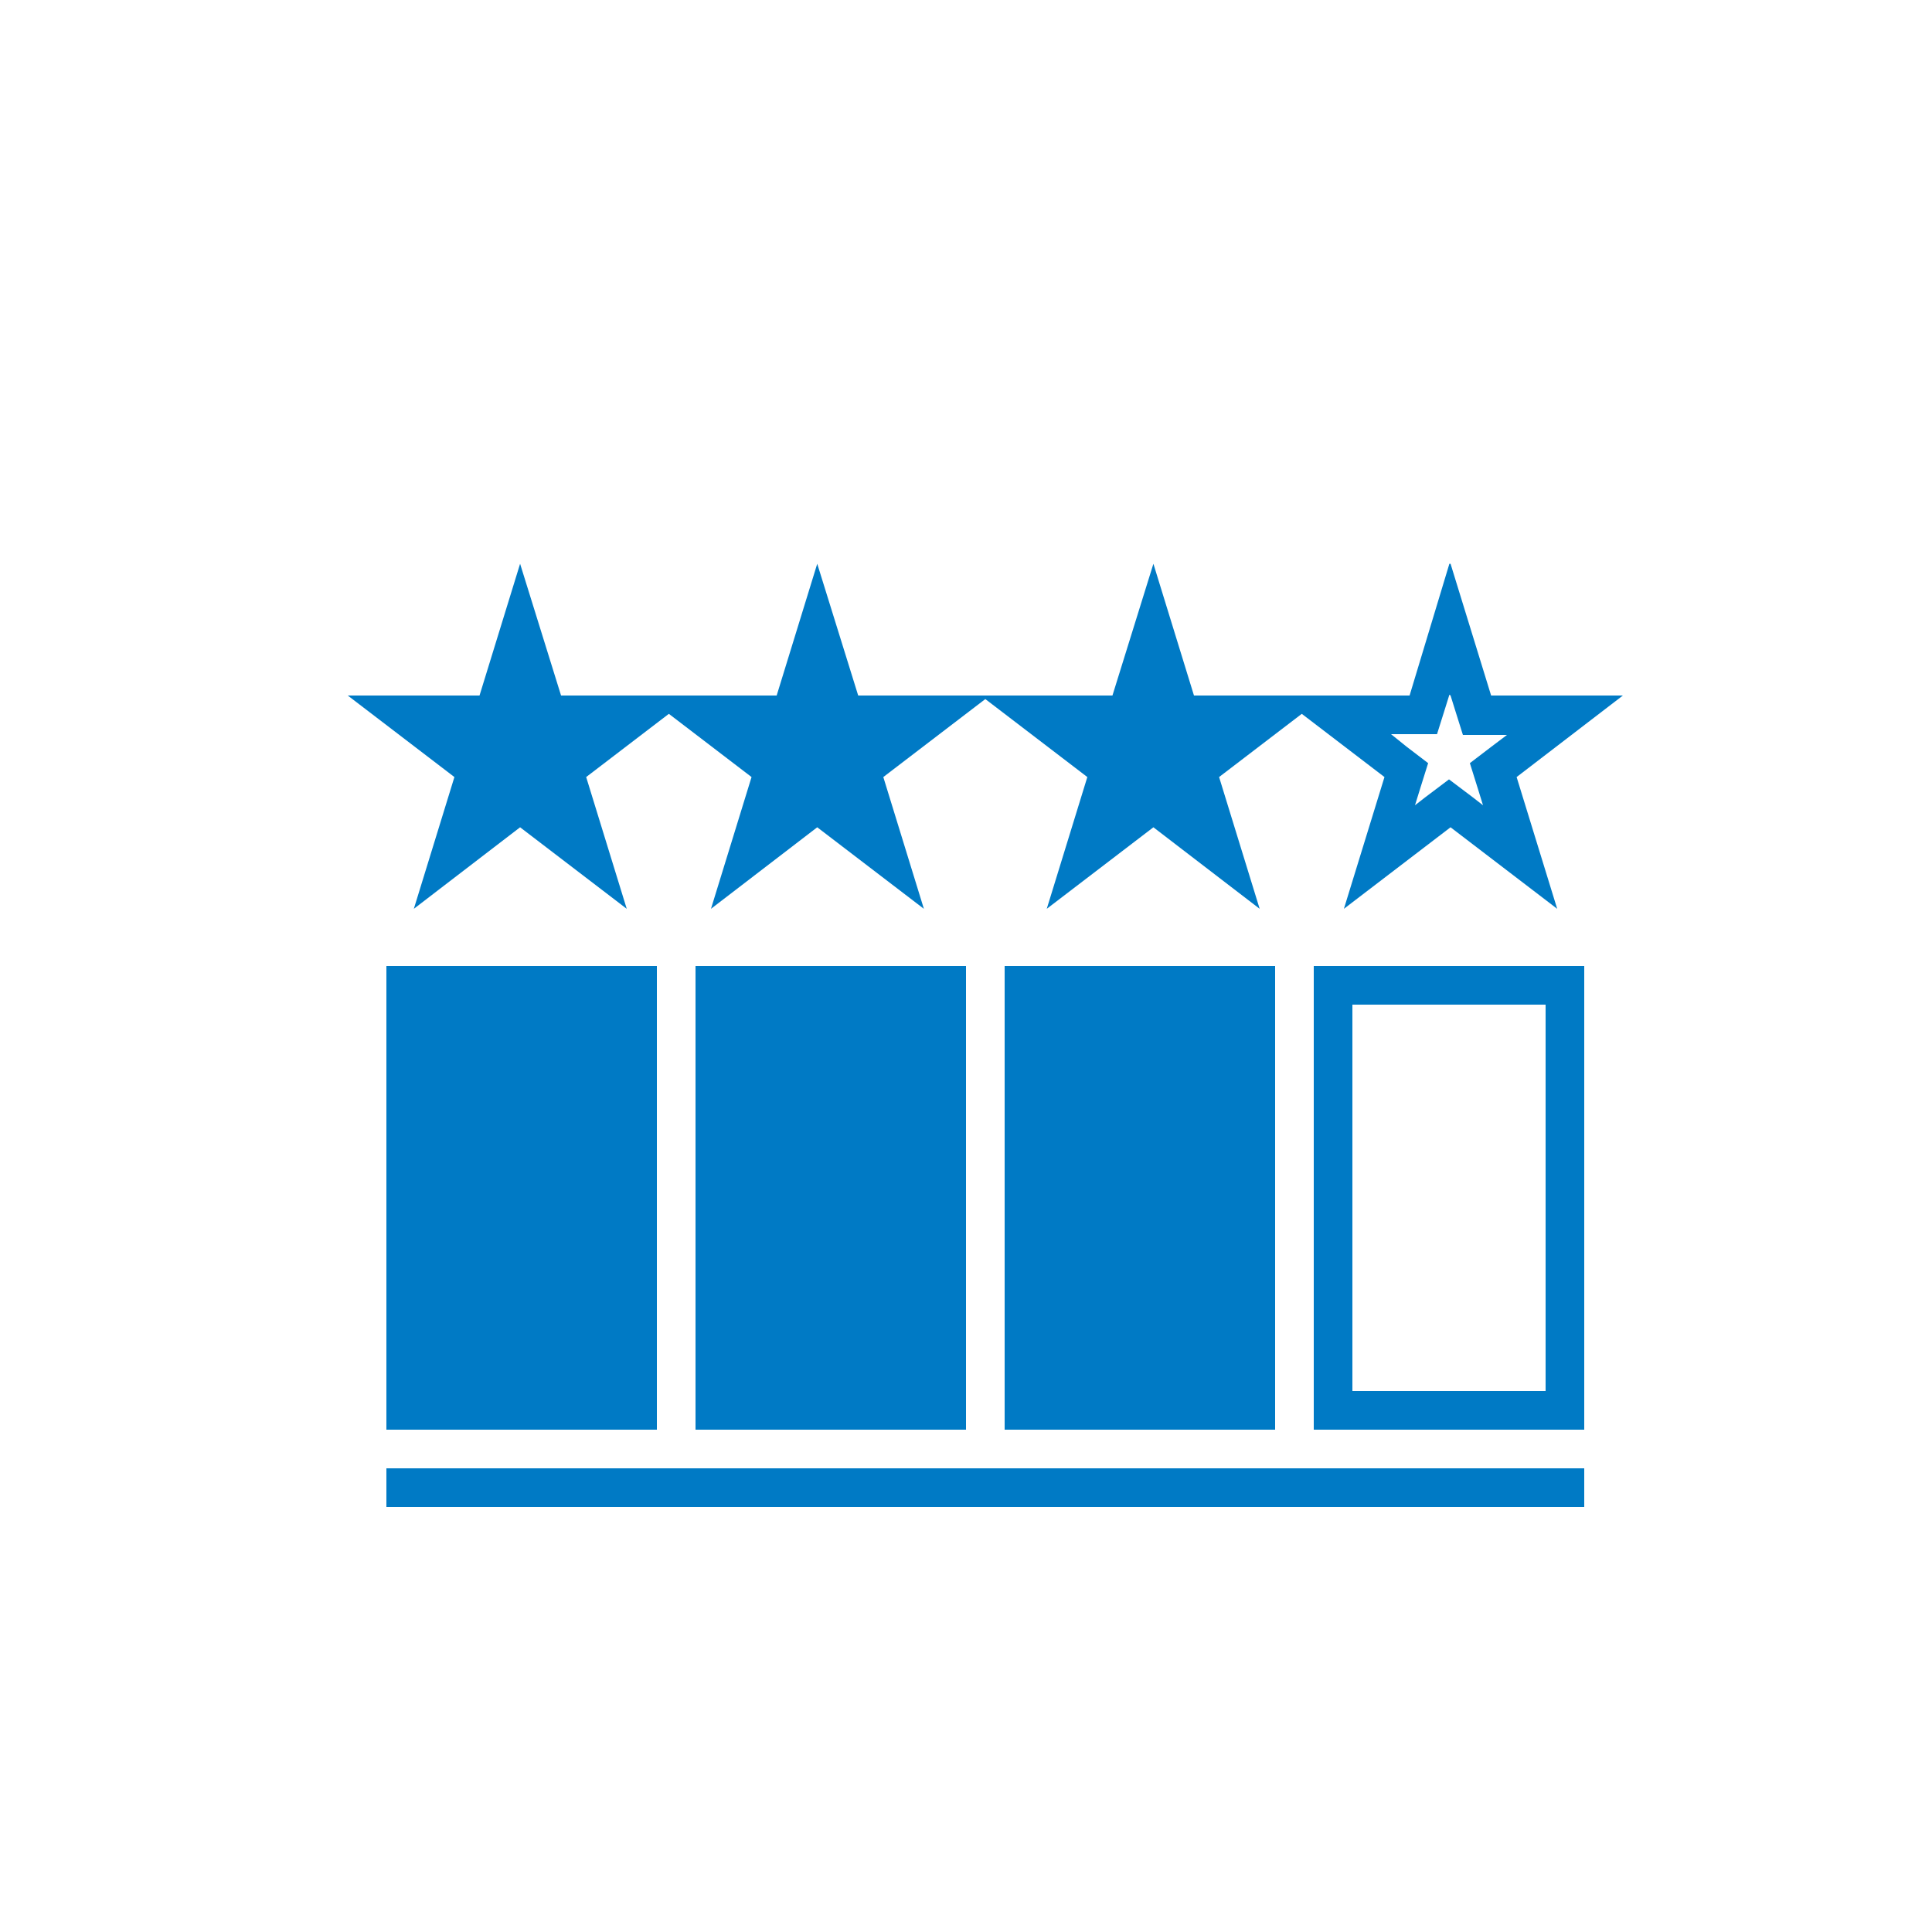 <svg id="Layer_1" data-name="Layer 1" xmlns="http://www.w3.org/2000/svg" viewBox="0 0 50 50"><defs><style>.cls-1{fill:#007ac5;}</style></defs><title>dock_icon_12</title><polygon class="cls-1" points="13.46 14.59 14.52 18 17.93 18 15.17 20.11 16.22 23.52 13.46 21.41 10.71 23.52 11.76 20.11 9 18 12.41 18 13.46 14.59"/><polygon class="cls-1" points="21.15 14.59 22.21 18 25.62 18 22.86 20.11 23.91 23.52 21.15 21.41 18.4 23.52 19.45 20.11 16.69 18 20.1 18 21.15 14.59"/><polygon class="cls-1" points="29.85 14.59 30.9 18 34.31 18 31.55 20.11 32.6 23.52 29.85 21.41 27.09 23.52 28.14 20.11 25.38 18 28.79 18 29.85 14.59"/><path class="cls-1" d="M37.54,18l.1.32.22.7H39l-.41.31-.55.42.21.67.13.42-.27-.21-.61-.46-.61.46-.27.21.13-.42.21-.67-.55-.42L36,19h1.19l.22-.7.1-.32m0-3.39L36.48,18H33.07l2.76,2.11-1.05,3.41,2.76-2.11,2.76,2.11-1.05-3.41L42,18H38.59l-1.05-3.41Z"/><rect class="cls-1" x="10" y="25" width="7" height="12"/><rect class="cls-1" x="18" y="25" width="7" height="12"/><rect class="cls-1" x="26" y="25" width="7" height="12"/><path class="cls-1" d="M40,26V36H35V26h5m1-1H34V37h7V25Z"/><polygon class="cls-1" points="41 38 10 38 10 39 41 39 41 38 41 38"/></svg>